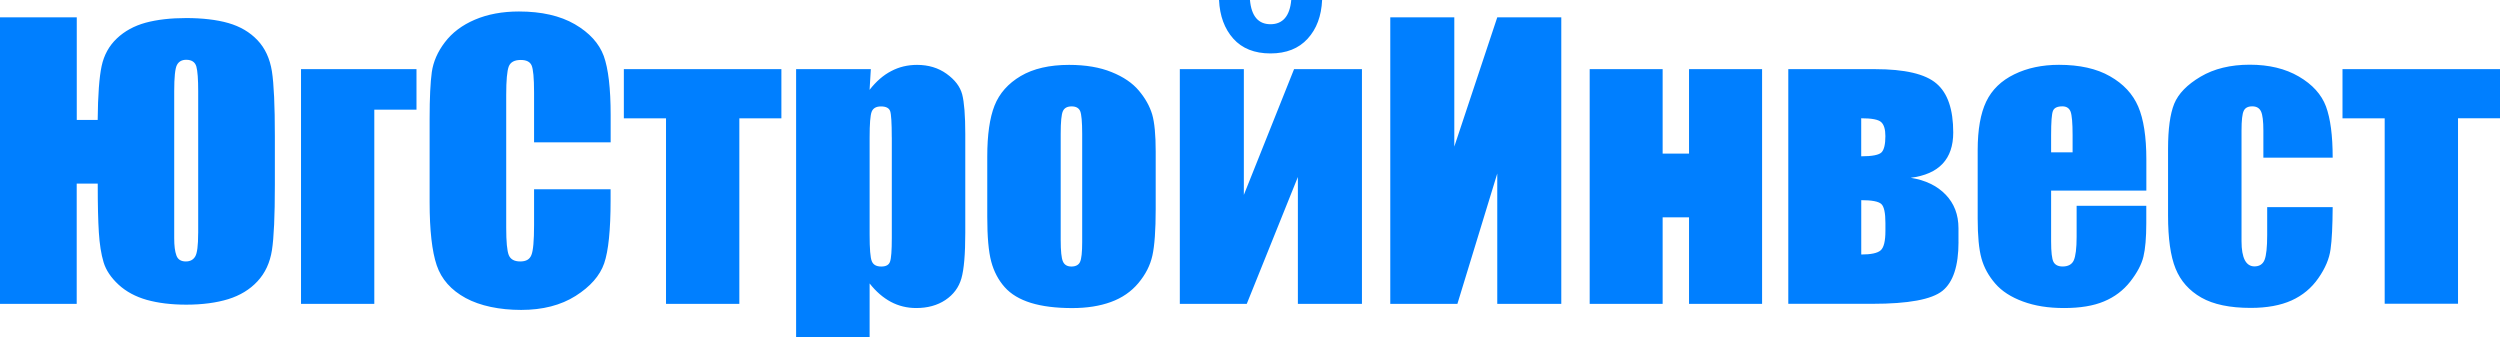 <svg width="126" height="17" viewBox="0 0 126 17" fill="none" xmlns="http://www.w3.org/2000/svg">
<g clip-path="url(#clip0_336_156)">
<path fill-rule="evenodd" clip-rule="evenodd" d="M4.921 9.253H3.866V15.314H0V0.874H3.869V6.043H4.923C4.935 4.788 5.003 3.885 5.122 3.329C5.241 2.773 5.497 2.31 5.889 1.938C6.281 1.566 6.767 1.302 7.341 1.144C7.919 0.989 8.601 0.91 9.389 0.91C10.178 0.91 10.922 0.992 11.51 1.162C12.101 1.332 12.591 1.618 12.976 2.024C13.361 2.428 13.601 2.952 13.704 3.592C13.804 4.234 13.853 5.326 13.853 6.866V9.326C13.853 10.885 13.804 11.976 13.706 12.607C13.608 13.238 13.365 13.76 12.978 14.177C12.591 14.595 12.098 14.892 11.501 15.078C10.906 15.26 10.201 15.355 9.389 15.355C8.631 15.355 7.968 15.273 7.399 15.114C6.832 14.953 6.356 14.697 5.976 14.347C5.593 13.993 5.341 13.617 5.22 13.215C5.098 12.811 5.019 12.307 4.982 11.713C4.944 11.116 4.926 10.32 4.926 9.328V9.258L4.921 9.253ZM9.989 11.758V4.602C9.989 3.994 9.959 3.578 9.896 3.351C9.83 3.127 9.66 3.013 9.385 3.013C9.165 3.013 9.009 3.102 8.918 3.274C8.825 3.451 8.78 3.891 8.78 4.602V12.008C8.78 12.382 8.815 12.671 8.89 12.873C8.962 13.077 9.121 13.177 9.366 13.177C9.581 13.177 9.739 13.095 9.837 12.929C9.938 12.768 9.987 12.376 9.987 11.758H9.989ZM15.171 15.316V3.485H20.991V5.527H18.865V15.316H15.169H15.171ZM30.774 7.175H26.917V4.661C26.917 3.93 26.873 3.474 26.791 3.292C26.71 3.113 26.528 3.022 26.248 3.022C25.928 3.022 25.727 3.131 25.641 3.351C25.557 3.574 25.513 4.048 25.513 4.779V11.482C25.513 12.185 25.557 12.641 25.641 12.854C25.73 13.07 25.919 13.177 26.22 13.177C26.521 13.177 26.696 13.07 26.782 12.854C26.871 12.641 26.917 12.14 26.917 11.348V9.539H30.774V10.1C30.774 11.591 30.665 12.65 30.45 13.274C30.233 13.898 29.752 14.445 29.01 14.915C28.268 15.384 27.351 15.62 26.266 15.62C25.181 15.62 24.201 15.418 23.469 15.021C22.736 14.622 22.248 14.073 22.01 13.37C21.772 12.664 21.653 11.604 21.653 10.191V5.972C21.653 4.931 21.691 4.152 21.763 3.633C21.838 3.113 22.055 2.609 22.421 2.131C22.785 1.65 23.287 1.268 23.933 0.992C24.577 0.717 25.319 0.579 26.154 0.579C27.293 0.579 28.231 0.794 28.971 1.221C29.708 1.65 30.193 2.183 30.429 2.82C30.66 3.46 30.777 4.454 30.777 5.802V7.175H30.774ZM39.382 3.483V5.963H37.263V15.314H33.567V5.963H31.442V3.485H39.38L39.382 3.483ZM43.89 3.483L43.827 4.527C44.156 4.105 44.518 3.789 44.917 3.583C45.313 3.372 45.75 3.27 46.219 3.27C46.795 3.27 47.29 3.42 47.707 3.719C48.127 4.021 48.389 4.363 48.494 4.756C48.596 5.149 48.65 5.816 48.65 6.753V11.738C48.65 12.816 48.585 13.578 48.454 14.034C48.323 14.488 48.053 14.849 47.647 15.121C47.241 15.391 46.748 15.525 46.177 15.525C45.717 15.525 45.29 15.421 44.9 15.214C44.508 15.003 44.151 14.697 43.829 14.286V16.998H40.124V3.485H43.892L43.89 3.483ZM44.945 6.925C44.945 6.195 44.917 5.75 44.863 5.598C44.807 5.444 44.653 5.364 44.403 5.364C44.154 5.364 44.002 5.455 43.932 5.632C43.862 5.811 43.829 6.245 43.829 6.925V11.826C43.829 12.541 43.864 12.986 43.939 13.165C44.011 13.345 44.17 13.433 44.415 13.433C44.66 13.433 44.802 13.351 44.858 13.186C44.917 13.025 44.947 12.625 44.947 11.997V6.925H44.945ZM58.247 7.64V10.538C58.247 11.6 58.191 12.382 58.081 12.877C57.972 13.374 57.736 13.835 57.374 14.268C57.015 14.697 56.551 15.017 55.988 15.221C55.421 15.428 54.77 15.527 54.04 15.527C53.221 15.527 52.528 15.441 51.959 15.266C51.389 15.089 50.948 14.824 50.636 14.472C50.321 14.118 50.094 13.689 49.959 13.188C49.824 12.687 49.758 11.933 49.758 10.93V7.896C49.758 6.798 49.88 5.94 50.125 5.321C50.37 4.704 50.811 4.207 51.445 3.832C52.08 3.458 52.894 3.27 53.884 3.27C54.717 3.27 55.431 3.392 56.023 3.633C56.621 3.873 57.08 4.186 57.402 4.572C57.727 4.958 57.946 5.357 58.07 5.766C58.189 6.176 58.247 6.8 58.247 7.64ZM54.542 6.748C54.542 6.14 54.507 5.759 54.441 5.6C54.371 5.441 54.229 5.362 54.01 5.362C53.79 5.362 53.643 5.441 53.571 5.6C53.496 5.759 53.459 6.138 53.459 6.748V12.085C53.459 12.646 53.496 13.011 53.571 13.177C53.643 13.347 53.788 13.433 54 13.433C54.213 13.433 54.367 13.354 54.434 13.201C54.507 13.047 54.542 12.711 54.542 12.203V6.748ZM68.642 15.314H65.413V8.92L62.837 15.314H59.463V3.485H62.69V9.823L65.221 3.485H68.642V15.316V15.314ZM65.077 0H66.635C66.598 0.806 66.358 1.457 65.905 1.951C65.457 2.444 64.832 2.693 64.031 2.693C63.231 2.693 62.601 2.444 62.158 1.947C61.714 1.45 61.476 0.799 61.439 0H62.998C63.07 0.812 63.418 1.221 64.034 1.221C64.65 1.221 65.007 0.812 65.079 0L65.077 0ZM78.689 15.314H75.462V8.745L73.453 15.314H70.07V0.874H73.297V7.388L75.462 0.874H78.689V15.316V15.314ZM88.809 15.314H85.127V10.953H83.797V15.314H80.12V3.485H83.797V7.74H85.127V3.485H88.809V15.316V15.314ZM98.709 12.194C98.709 13.399 98.441 14.22 97.9 14.658C97.358 15.094 96.185 15.312 94.374 15.312H90.13V3.485H94.502C96 3.485 97.034 3.726 97.596 4.209C98.163 4.69 98.443 5.512 98.443 6.678C98.443 8.017 97.729 8.777 96.299 8.961C97.043 9.079 97.631 9.362 98.063 9.812C98.492 10.258 98.707 10.821 98.707 11.5V12.196L98.709 12.194ZM93.807 7.878C94.367 7.878 94.712 7.808 94.836 7.672C94.962 7.536 95.023 7.263 95.023 6.862C95.023 6.521 94.955 6.288 94.813 6.156C94.673 6.024 94.337 5.961 93.805 5.961V7.878H93.807ZM95.025 11.638V11.236C95.025 10.726 94.957 10.406 94.815 10.279C94.675 10.152 94.339 10.088 93.807 10.088V12.827C94.302 12.827 94.626 12.757 94.787 12.616C94.946 12.475 95.025 12.151 95.025 11.638ZM108.173 9.605H103.376V12.165C103.376 12.7 103.416 13.045 103.495 13.199C103.577 13.351 103.731 13.431 103.955 13.431C104.237 13.431 104.424 13.326 104.517 13.124C104.61 12.918 104.662 12.521 104.662 11.935V10.374H108.173V11.248C108.173 11.979 108.124 12.541 108.029 12.934C107.935 13.326 107.714 13.744 107.366 14.191C107.016 14.636 106.575 14.969 106.041 15.191C105.509 15.416 104.837 15.525 104.029 15.525C103.222 15.525 102.559 15.416 101.957 15.196C101.36 14.976 100.893 14.677 100.562 14.293C100.228 13.909 99.995 13.488 99.867 13.027C99.738 12.564 99.675 11.895 99.675 11.016V7.565C99.675 6.53 99.82 5.716 100.105 5.119C100.392 4.522 100.865 4.064 101.519 3.746C102.172 3.426 102.923 3.267 103.773 3.267C104.811 3.267 105.67 3.458 106.344 3.844C107.021 4.227 107.492 4.736 107.765 5.369C108.038 6.002 108.176 6.891 108.176 8.037V9.607L108.173 9.605ZM104.459 7.679V6.814C104.459 6.201 104.424 5.807 104.358 5.627C104.288 5.45 104.151 5.36 103.945 5.36C103.689 5.36 103.53 5.434 103.469 5.589C103.406 5.741 103.376 6.149 103.376 6.814V7.679H104.459ZM117.567 7.946H114.074V6.583C114.074 6.108 114.035 5.786 113.955 5.616C113.874 5.446 113.731 5.36 113.514 5.36C113.297 5.36 113.157 5.434 113.085 5.584C113.01 5.734 112.973 6.065 112.973 6.583V12.162C112.973 12.582 113.029 12.898 113.139 13.111C113.248 13.319 113.412 13.426 113.624 13.426C113.874 13.426 114.046 13.317 114.135 13.095C114.221 12.875 114.266 12.46 114.266 11.847V10.438H117.567C117.56 11.384 117.528 12.094 117.46 12.564C117.397 13.036 117.194 13.521 116.846 14.018C116.503 14.515 116.051 14.89 115.495 15.142C114.938 15.393 114.252 15.518 113.433 15.518C112.387 15.518 111.559 15.346 110.948 14.999C110.339 14.652 109.902 14.164 109.648 13.535C109.394 12.909 109.27 12.019 109.27 10.867V7.506C109.27 6.499 109.373 5.741 109.58 5.23C109.79 4.72 110.231 4.266 110.91 3.864C111.589 3.463 112.415 3.261 113.386 3.261C114.357 3.261 115.176 3.458 115.862 3.857C116.548 4.257 117 4.758 117.229 5.364C117.453 5.972 117.567 6.83 117.567 7.942V7.946ZM126.002 3.479V5.959H123.884V15.309H120.188V5.963H118.062V3.485H126L126.002 3.479Z" fill="#007fff"/>
</g>
<defs>
<clipPath id="clip0_336_156">
<rect width="126" height="17" fill="#007fff"/>
</clipPath>
</defs>
</svg>

